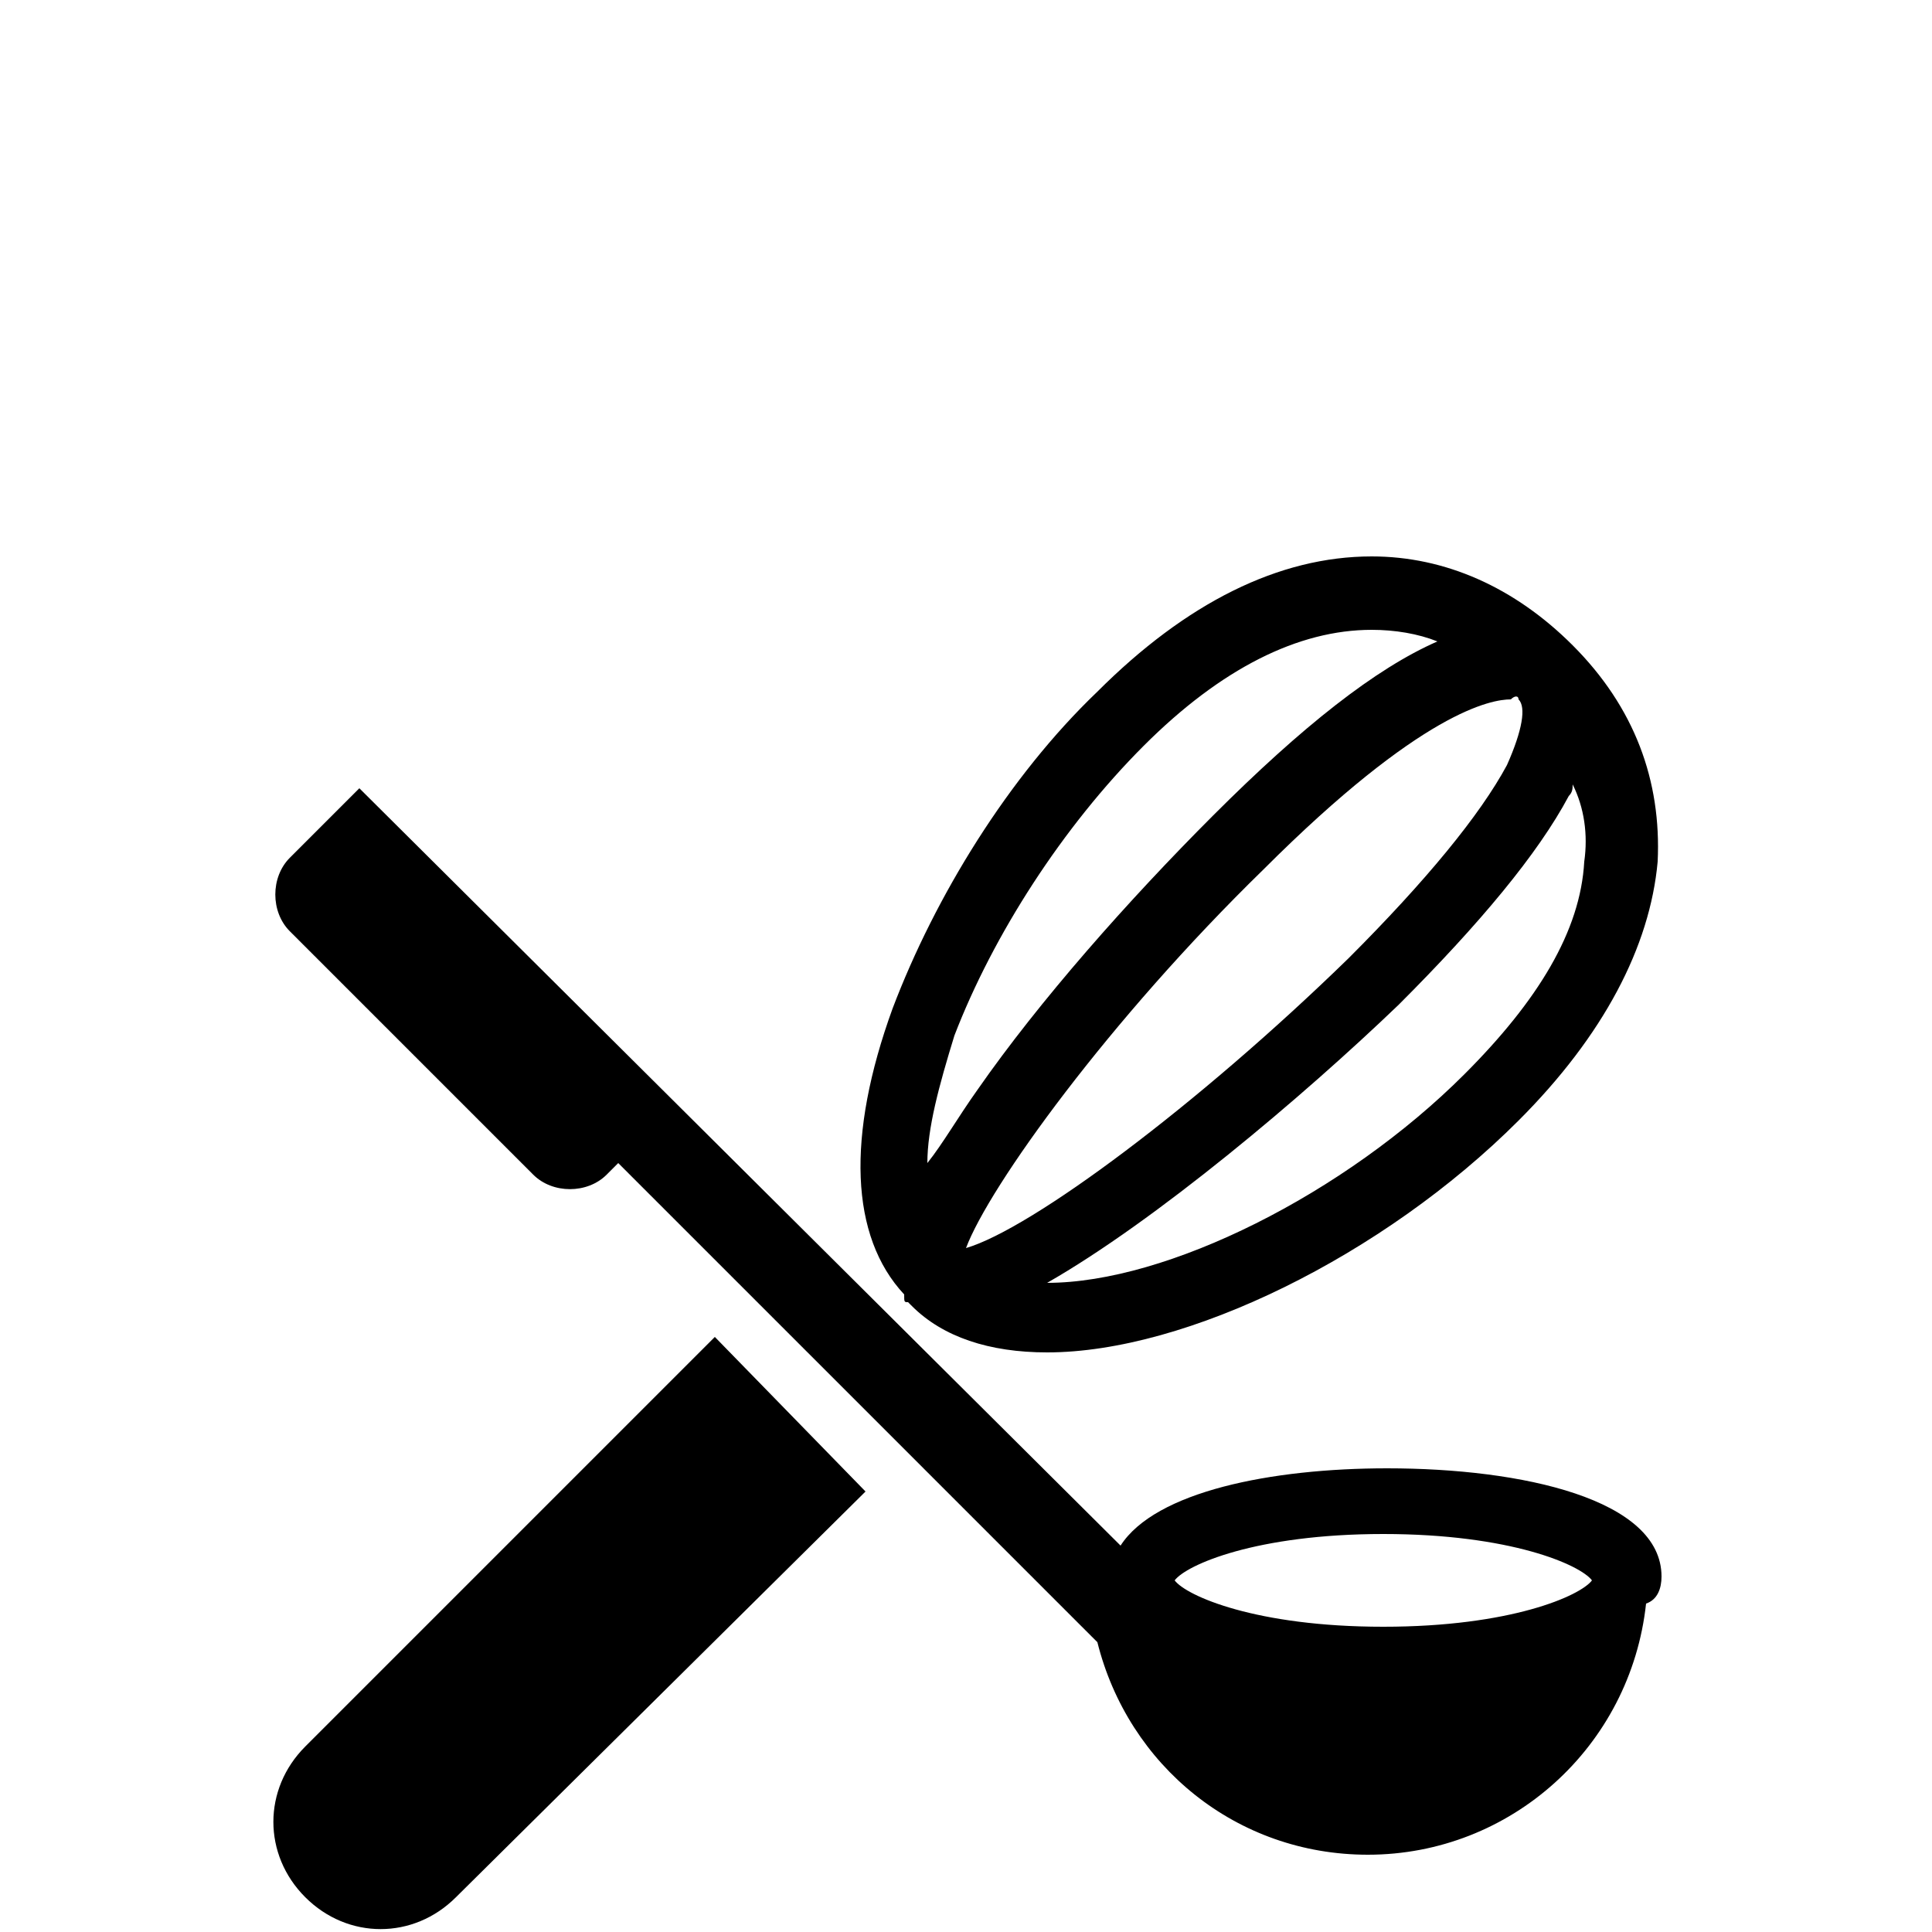 <?xml version="1.0" encoding="utf-8"?>
<!-- Generator: Adobe Illustrator 23.0.2, SVG Export Plug-In . SVG Version: 6.00 Build 0)  -->
<svg version="1.1" id="Layer_1" xmlns="http://www.w3.org/2000/svg" xmlns:xlink="http://www.w3.org/1999/xlink" x="0px" y="0px"
	 viewBox="0 0 50 50" style="enable-background:new 0 0 50 50;" xml:space="preserve">
<path d="M7.9,45.2c-1.1,1.1-1.1,2.8,0,3.9c1.1,1.1,2.8,1.1,3.9,0l10.6-10.5l-3.9-4L7.9,45.2z M23.5,33.7
	C23.5,33.7,23.5,33.8,23.5,33.7C23.5,33.8,23.5,33.8,23.5,33.7l0.1,0.1c0.8,0.8,2,1.2,3.5,1.2c3.6,0,8.7-2.5,12.2-6
	c2.2-2.2,3.4-4.5,3.6-6.7c0.1-2.1-0.6-4-2.2-5.6c-1.5-1.5-3.3-2.3-5.2-2.3c-2.4,0-4.8,1.2-7.1,3.5c-2.3,2.2-4.2,5.3-5.3,8.2
	c-1.2,3.3-1.1,5.9,0.3,7.4C23.4,33.7,23.4,33.7,23.5,33.7z M39.3,18.1L39.3,18.1L39.3,18.1c0.2,0.2,0.1,0.8-0.3,1.7
	c-0.7,1.3-2.1,3-4.1,5c-3.9,3.8-8.2,7-9.9,7.5c0.6-1.6,3.7-5.9,7.7-9.8c4.1-4.1,5.9-4.4,6.4-4.4C39.2,18,39.3,18,39.3,18.1z
	 M41,22.3c-0.1,1.8-1.2,3.6-3.1,5.5c-3.1,3.1-7.7,5.4-10.8,5.4c2.8-1.6,6.6-4.8,9.1-7.2c2.1-2.1,3.6-3.9,4.4-5.4
	c0.1-0.1,0.1-0.2,0.1-0.3C41,20.9,41.1,21.6,41,22.3z M29.6,19.3c2-2,4-3,5.9-3c0.6,0,1.2,0.1,1.7,0.3c-1.6,0.7-3.5,2.2-5.8,4.5
	c-2.2,2.2-4.5,4.8-6.1,7.1c-0.5,0.7-0.9,1.4-1.3,1.9c0-0.9,0.3-2,0.7-3.3C25.7,24.2,27.5,21.4,29.6,19.3z M43,40.8
	c0-2-3.6-2.8-7.1-2.8c-3,0-6,0.6-6.9,2L9.3,20.4l-1.5,1.5l0,0l-0.3,0.3c-0.5,0.5-0.5,1.4,0,1.9l6.3,6.3c0.5,0.5,1.4,0.5,1.9,0
	l0.3-0.3l12.4,12.4c0.8,3.2,3.6,5.5,7,5.5c3.7,0,6.8-2.8,7.2-6.5C42.9,41.4,43,41.1,43,40.8z M35.8,39.7c3.3,0,5.1,0.8,5.4,1.2
	c-0.3,0.4-2.1,1.2-5.4,1.2c-3.3,0-5.1-0.8-5.4-1.2C30.7,40.5,32.5,39.7,35.8,39.7z"/>
</svg>
